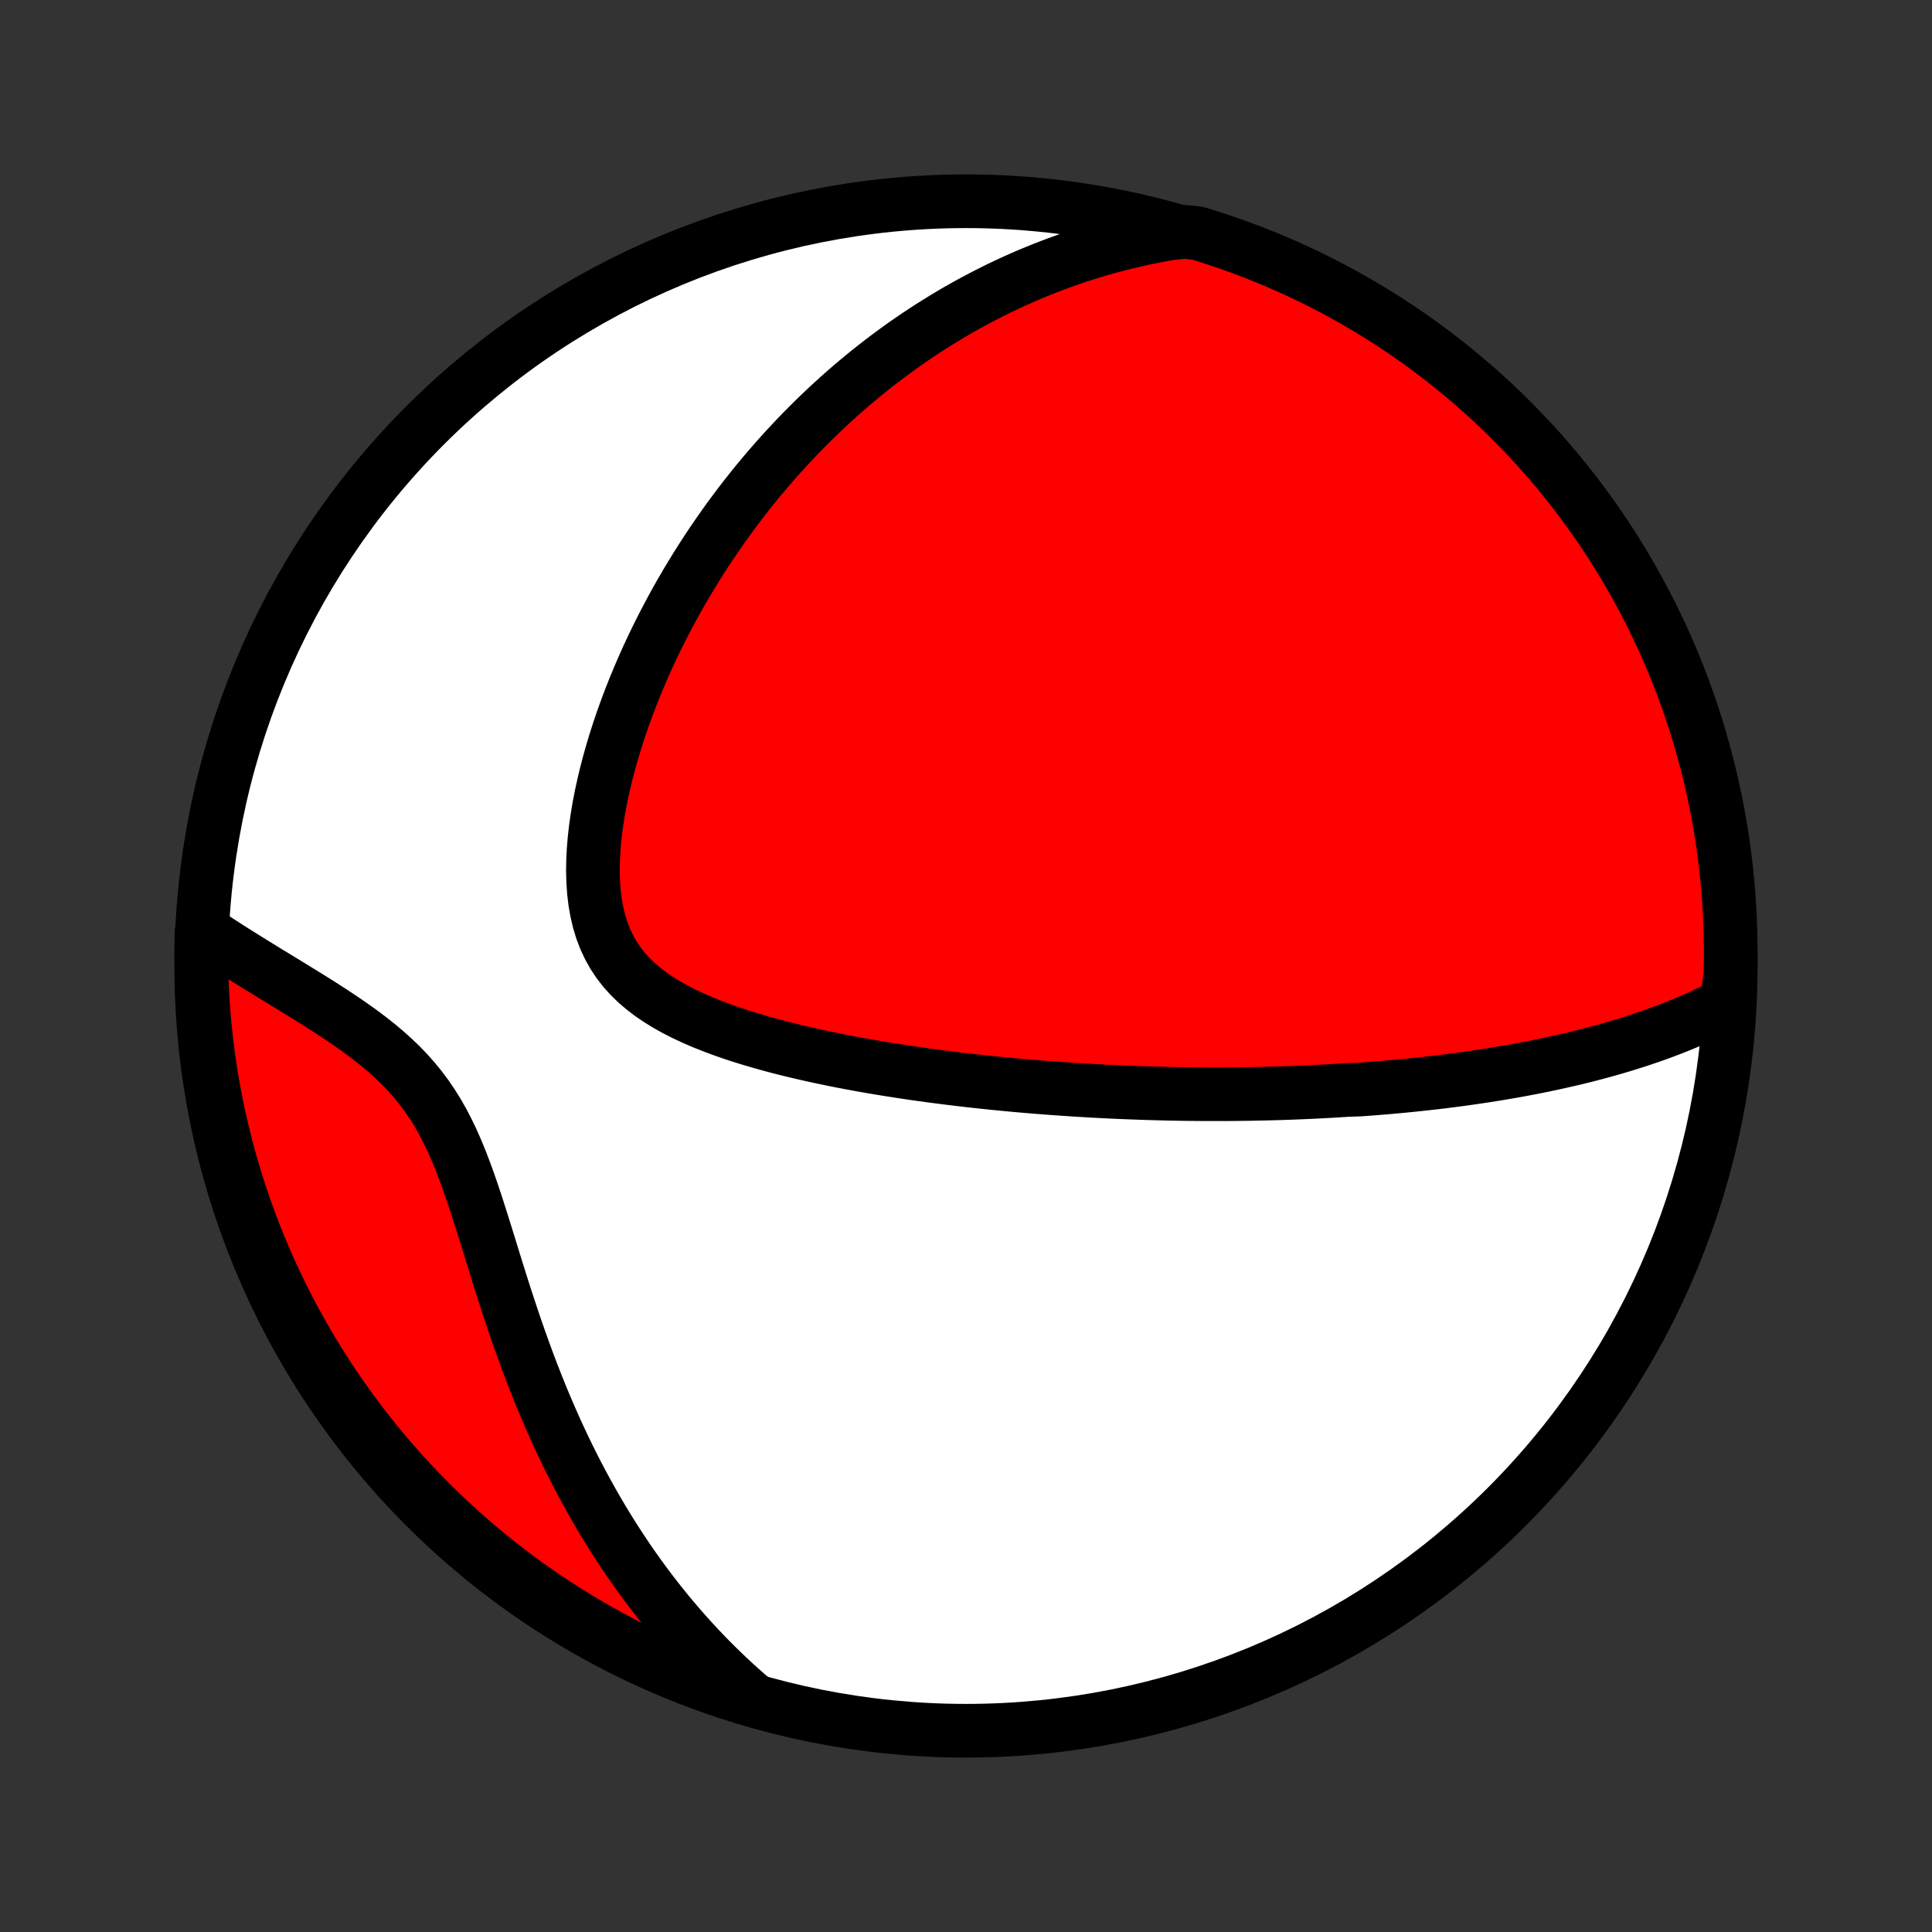 <?xml version="1.0" encoding="utf-8" standalone="no"?>
<!DOCTYPE svg PUBLIC "-//W3C//DTD SVG 1.1//EN"
  "http://www.w3.org/Graphics/SVG/1.1/DTD/svg11.dtd">
<!-- Created with matplotlib (http://matplotlib.org/) -->
<svg height="72pt" version="1.1" viewBox="0 0 72 72" width="72pt" xmlns="http://www.w3.org/2000/svg" xmlns:xlink="http://www.w3.org/1999/xlink">
 <rect x="0" y="0" width="72" height="72" fill="#333333" stroke="none"/>
 <defs>
  <style type="text/css">
*{stroke-linecap:butt;stroke-linejoin:round;}
  </style>
 </defs>
 <g id="figure_1">
  <g id="patch_1">
   <path d="
M0 72
L72 72
L72 0
L0 0
z
" style="fill:none;"/>
  </g>
  <g id="axes_1">
   <g id="PatchCollection_1">
    <defs>
     <path d="
M36 -7.5
C43.558 -7.5 50.808 -10.503 56.153 -15.848
C61.497 -21.192 64.5 -28.442 64.5 -36
C64.5 -43.558 61.497 -50.808 56.153 -56.153
C50.808 -61.497 43.558 -64.5 36 -64.5
C28.442 -64.5 21.192 -61.497 15.848 -56.153
C10.503 -50.808 7.5 -43.558 7.5 -36
C7.5 -28.442 10.503 -21.192 15.848 -15.848
C21.192 -10.503 28.442 -7.5 36 -7.5
z
" id="C0_0_a811fe30f3"/>
     <path d="
M64.35 -34.603
L64.095 -34.469
L63.84 -34.341
L63.584 -34.218
L63.328 -34.099
L63.071 -33.985
L62.815 -33.876
L62.559 -33.77
L62.303 -33.669
L62.047 -33.571
L61.792 -33.477
L61.537 -33.386
L61.282 -33.299
L61.029 -33.215
L60.775 -33.134
L60.523 -33.055
L60.271 -32.98
L60.02 -32.907
L59.769 -32.837
L59.519 -32.769
L59.27 -32.703
L59.022 -32.64
L58.775 -32.579
L58.528 -32.52
L58.282 -32.464
L58.037 -32.409
L57.793 -32.356
L57.549 -32.304
L57.306 -32.255
L57.064 -32.207
L56.822 -32.161
L56.581 -32.116
L56.341 -32.073
L56.101 -32.032
L55.862 -31.991
L55.624 -31.953
L55.386 -31.915
L55.148 -31.879
L54.911 -31.844
L54.674 -31.81
L54.438 -31.777
L54.201 -31.746
L53.965 -31.716
L53.73 -31.686
L53.494 -31.658
L53.259 -31.631
L53.024 -31.605
L52.789 -31.58
L52.553 -31.556
L52.318 -31.532
L52.083 -31.51
L51.848 -31.489
L51.612 -31.468
L51.376 -31.449
L51.14 -31.43
L50.904 -31.412
L50.667 -31.395
L50.192 -31.379
L49.953 -31.363
L49.714 -31.349
L49.475 -31.335
L49.234 -31.322
L48.993 -31.31
L48.752 -31.299
L48.509 -31.288
L48.265 -31.278
L48.02 -31.269
L47.775 -31.261
L47.528 -31.253
L47.28 -31.247
L47.03 -31.241
L46.78 -31.236
L46.528 -31.231
L46.274 -31.228
L46.02 -31.225
L45.763 -31.223
L45.505 -31.222
L45.245 -31.222
L44.984 -31.222
L44.721 -31.224
L44.456 -31.226
L44.189 -31.229
L43.92 -31.233
L43.649 -31.238
L43.376 -31.244
L43.1 -31.251
L42.823 -31.259
L42.543 -31.268
L42.261 -31.278
L41.976 -31.289
L41.689 -31.301
L41.4 -31.314
L41.107 -31.328
L40.812 -31.344
L40.515 -31.361
L40.214 -31.378
L39.911 -31.398
L39.605 -31.418
L39.296 -31.44
L38.984 -31.463
L38.669 -31.488
L38.351 -31.514
L38.03 -31.542
L37.706 -31.571
L37.379 -31.602
L37.049 -31.634
L36.716 -31.669
L36.379 -31.705
L36.04 -31.743
L35.697 -31.783
L35.351 -31.826
L35.003 -31.87
L34.651 -31.916
L34.297 -31.965
L33.94 -32.016
L33.58 -32.07
L33.217 -32.127
L32.852 -32.185
L32.485 -32.247
L32.115 -32.312
L31.744 -32.38
L31.371 -32.451
L30.996 -32.526
L30.621 -32.604
L30.244 -32.686
L29.867 -32.772
L29.49 -32.862
L29.113 -32.956
L28.736 -33.056
L28.362 -33.16
L27.989 -33.269
L27.618 -33.384
L27.251 -33.505
L26.888 -33.632
L26.53 -33.767
L26.178 -33.908
L25.833 -34.058
L25.496 -34.216
L25.168 -34.383
L24.851 -34.56
L24.546 -34.748
L24.254 -34.947
L23.977 -35.158
L23.716 -35.382
L23.473 -35.619
L23.247 -35.87
L23.042 -36.136
L22.857 -36.416
L22.692 -36.711
L22.548 -37.02
L22.425 -37.343
L22.323 -37.68
L22.241 -38.029
L22.178 -38.389
L22.134 -38.759
L22.107 -39.139
L22.096 -39.526
L22.102 -39.92
L22.122 -40.319
L22.155 -40.723
L22.202 -41.13
L22.26 -41.539
L22.329 -41.949
L22.409 -42.36
L22.499 -42.771
L22.597 -43.18
L22.704 -43.589
L22.819 -43.994
L22.941 -44.398
L23.07 -44.798
L23.205 -45.195
L23.347 -45.588
L23.494 -45.977
L23.646 -46.361
L23.803 -46.741
L23.964 -47.116
L24.13 -47.487
L24.299 -47.852
L24.473 -48.212
L24.65 -48.567
L24.83 -48.916
L25.013 -49.26
L25.198 -49.599
L25.387 -49.932
L25.578 -50.26
L25.771 -50.582
L25.966 -50.899
L26.163 -51.21
L26.362 -51.516
L26.562 -51.817
L26.765 -52.112
L26.968 -52.403
L27.173 -52.688
L27.38 -52.967
L27.587 -53.242
L27.796 -53.512
L28.006 -53.777
L28.216 -54.037
L28.428 -54.292
L28.641 -54.543
L28.854 -54.789
L29.069 -55.031
L29.284 -55.268
L29.5 -55.5
L29.716 -55.729
L29.934 -55.953
L30.152 -56.173
L30.37 -56.389
L30.59 -56.601
L30.81 -56.81
L31.031 -57.014
L31.252 -57.215
L31.474 -57.412
L31.697 -57.605
L31.921 -57.795
L32.145 -57.981
L32.37 -58.164
L32.596 -58.343
L32.823 -58.52
L33.05 -58.693
L33.278 -58.862
L33.507 -59.029
L33.737 -59.193
L33.968 -59.353
L34.2 -59.511
L34.433 -59.665
L34.667 -59.817
L34.903 -59.965
L35.139 -60.111
L35.376 -60.254
L35.615 -60.395
L35.855 -60.532
L36.096 -60.667
L36.339 -60.799
L36.583 -60.928
L36.828 -61.054
L37.075 -61.178
L37.324 -61.3
L37.574 -61.418
L37.827 -61.534
L38.08 -61.647
L38.336 -61.758
L38.594 -61.865
L38.853 -61.97
L39.115 -62.073
L39.379 -62.172
L39.645 -62.269
L39.914 -62.363
L40.184 -62.455
L40.458 -62.543
L40.733 -62.628
L41.012 -62.711
L41.293 -62.79
L41.577 -62.867
L41.863 -62.94
L42.153 -63.01
L42.446 -63.077
L42.742 -63.14
L43.041 -63.2
L43.343 -63.257
L43.649 -63.31
L44.151 -63.359
L44.627 -63.309
L45.1 -63.163
L45.57 -63.008
L46.037 -62.845
L46.501 -62.674
L46.962 -62.495
L47.419 -62.308
L47.873 -62.112
L48.323 -61.909
L48.77 -61.698
L49.213 -61.479
L49.651 -61.252
L50.086 -61.018
L50.516 -60.776
L50.942 -60.526
L51.363 -60.269
L51.78 -60.005
L52.192 -59.733
L52.599 -59.454
L53 -59.168
L53.397 -58.874
L53.788 -58.574
L54.174 -58.267
L54.554 -57.953
L54.929 -57.633
L55.298 -57.306
L55.661 -56.972
L56.018 -56.632
L56.369 -56.286
L56.714 -55.933
L57.053 -55.575
L57.385 -55.21
L57.71 -54.84
L58.029 -54.464
L58.341 -54.082
L58.647 -53.695
L58.945 -53.302
L59.237 -52.904
L59.521 -52.502
L59.799 -52.093
L60.069 -51.681
L60.331 -51.263
L60.587 -50.84
L60.834 -50.413
L61.075 -49.982
L61.307 -49.547
L61.532 -49.107
L61.749 -48.663
L61.959 -48.216
L62.16 -47.764
L62.353 -47.31
L62.539 -46.851
L62.716 -46.39
L62.885 -45.925
L63.046 -45.457
L63.199 -44.987
L63.343 -44.513
L63.479 -44.037
L63.607 -43.559
L63.726 -43.078
L63.837 -42.595
L63.94 -42.11
L64.034 -41.624
L64.119 -41.135
L64.196 -40.645
L64.264 -40.154
L64.323 -39.661
L64.374 -39.167
L64.417 -38.672
L64.45 -38.177
L64.475 -37.68
L64.492 -37.184
L64.499 -36.687
L64.498 -36.189
L64.489 -35.692
z
" id="C0_1_80cf020fe3"/>
     <path d="
M28.062 -8.666
L27.824 -8.871
L27.588 -9.08
L27.353 -9.293
L27.12 -9.51
L26.889 -9.731
L26.659 -9.956
L26.431 -10.186
L26.205 -10.419
L25.98 -10.657
L25.757 -10.899
L25.535 -11.145
L25.316 -11.396
L25.097 -11.652
L24.881 -11.912
L24.666 -12.177
L24.453 -12.446
L24.241 -12.721
L24.032 -13
L23.824 -13.284
L23.618 -13.573
L23.414 -13.867
L23.212 -14.167
L23.012 -14.472
L22.814 -14.781
L22.618 -15.097
L22.424 -15.417
L22.233 -15.743
L22.044 -16.074
L21.857 -16.41
L21.672 -16.752
L21.49 -17.099
L21.31 -17.452
L21.133 -17.81
L20.959 -18.173
L20.787 -18.542
L20.618 -18.915
L20.452 -19.294
L20.289 -19.678
L20.128 -20.066
L19.971 -20.459
L19.816 -20.857
L19.664 -21.259
L19.515 -21.665
L19.368 -22.075
L19.224 -22.488
L19.083 -22.904
L18.944 -23.323
L18.807 -23.744
L18.672 -24.167
L18.539 -24.591
L18.407 -25.016
L18.276 -25.44
L18.145 -25.864
L18.013 -26.286
L17.881 -26.705
L17.747 -27.122
L17.61 -27.533
L17.47 -27.939
L17.325 -28.339
L17.175 -28.73
L17.018 -29.113
L16.854 -29.487
L16.68 -29.849
L16.498 -30.2
L16.305 -30.539
L16.101 -30.865
L15.887 -31.179
L15.662 -31.479
L15.426 -31.767
L15.18 -32.043
L14.924 -32.308
L14.66 -32.561
L14.388 -32.805
L14.11 -33.04
L13.826 -33.266
L13.538 -33.485
L13.246 -33.697
L12.951 -33.903
L12.655 -34.103
L12.358 -34.299
L12.061 -34.491
L11.764 -34.679
L11.469 -34.863
L11.175 -35.045
L10.883 -35.224
L10.594 -35.401
L10.307 -35.576
L10.024 -35.748
L9.745 -35.92
L9.469 -36.089
L9.198 -36.258
L8.93 -36.425
L8.667 -36.591
L8.408 -36.756
L8.154 -36.92
L7.905 -37.084
L7.51 -37.246
L7.501 -36.755
L7.501 -36.258
L7.51 -35.76
L7.527 -35.263
L7.553 -34.766
L7.587 -34.269
L7.63 -33.773
L7.682 -33.277
L7.743 -32.783
L7.812 -32.289
L7.889 -31.796
L7.976 -31.305
L8.07 -30.815
L8.174 -30.327
L8.285 -29.84
L8.406 -29.356
L8.534 -28.873
L8.671 -28.392
L8.816 -27.914
L8.97 -27.439
L9.132 -26.965
L9.302 -26.495
L9.48 -26.028
L9.666 -25.563
L9.86 -25.102
L10.062 -24.644
L10.272 -24.189
L10.49 -23.739
L10.716 -23.291
L10.949 -22.848
L11.19 -22.409
L11.439 -21.974
L11.695 -21.543
L11.959 -21.116
L12.229 -20.695
L12.507 -20.277
L12.792 -19.865
L13.085 -19.457
L13.384 -19.055
L13.69 -18.657
L14.003 -18.265
L14.322 -17.879
L14.649 -17.498
L14.982 -17.122
L15.321 -16.752
L15.666 -16.389
L16.018 -16.031
L16.375 -15.679
L16.739 -15.333
L17.108 -14.994
L17.484 -14.661
L17.865 -14.334
L18.251 -14.014
L18.643 -13.701
L19.04 -13.395
L19.443 -13.095
L19.85 -12.803
L20.262 -12.518
L20.679 -12.239
L21.101 -11.968
L21.527 -11.704
L21.958 -11.448
L22.393 -11.199
L22.832 -10.958
L23.275 -10.724
L23.722 -10.498
L24.173 -10.28
L24.627 -10.07
L25.085 -9.867
L25.546 -9.673
L26.011 -9.486
L26.478 -9.308
L26.948 -9.138
L27.421 -8.976
z
" id="C0_2_b88ab8f049"/>
    </defs>
    <g clip-path="url(#p1bffca34e9)">
     <use style="fill:#ffffff;stroke:#000000;stroke-width:2.0;" x="0.0" xlink:href="#C0_0_a811fe30f3" y="72.0"/>
    </g>
    <g clip-path="url(#p1bffca34e9)">
     <use style="fill:#ff0000;stroke:#000000;stroke-width:2.0;" x="0.0" xlink:href="#C0_1_80cf020fe3" y="72.0"/>
    </g>
    <g clip-path="url(#p1bffca34e9)">
     <use style="fill:#ff0000;stroke:#000000;stroke-width:2.0;" x="0.0" xlink:href="#C0_2_b88ab8f049" y="72.0"/>
    </g>
   </g>
  </g>
 </g>
 <defs>
  <clipPath id="p1bffca34e9">
   <rect height="72.0" width="72.0" x="0.0" y="0.0"/>
  </clipPath>
 </defs>
</svg>
